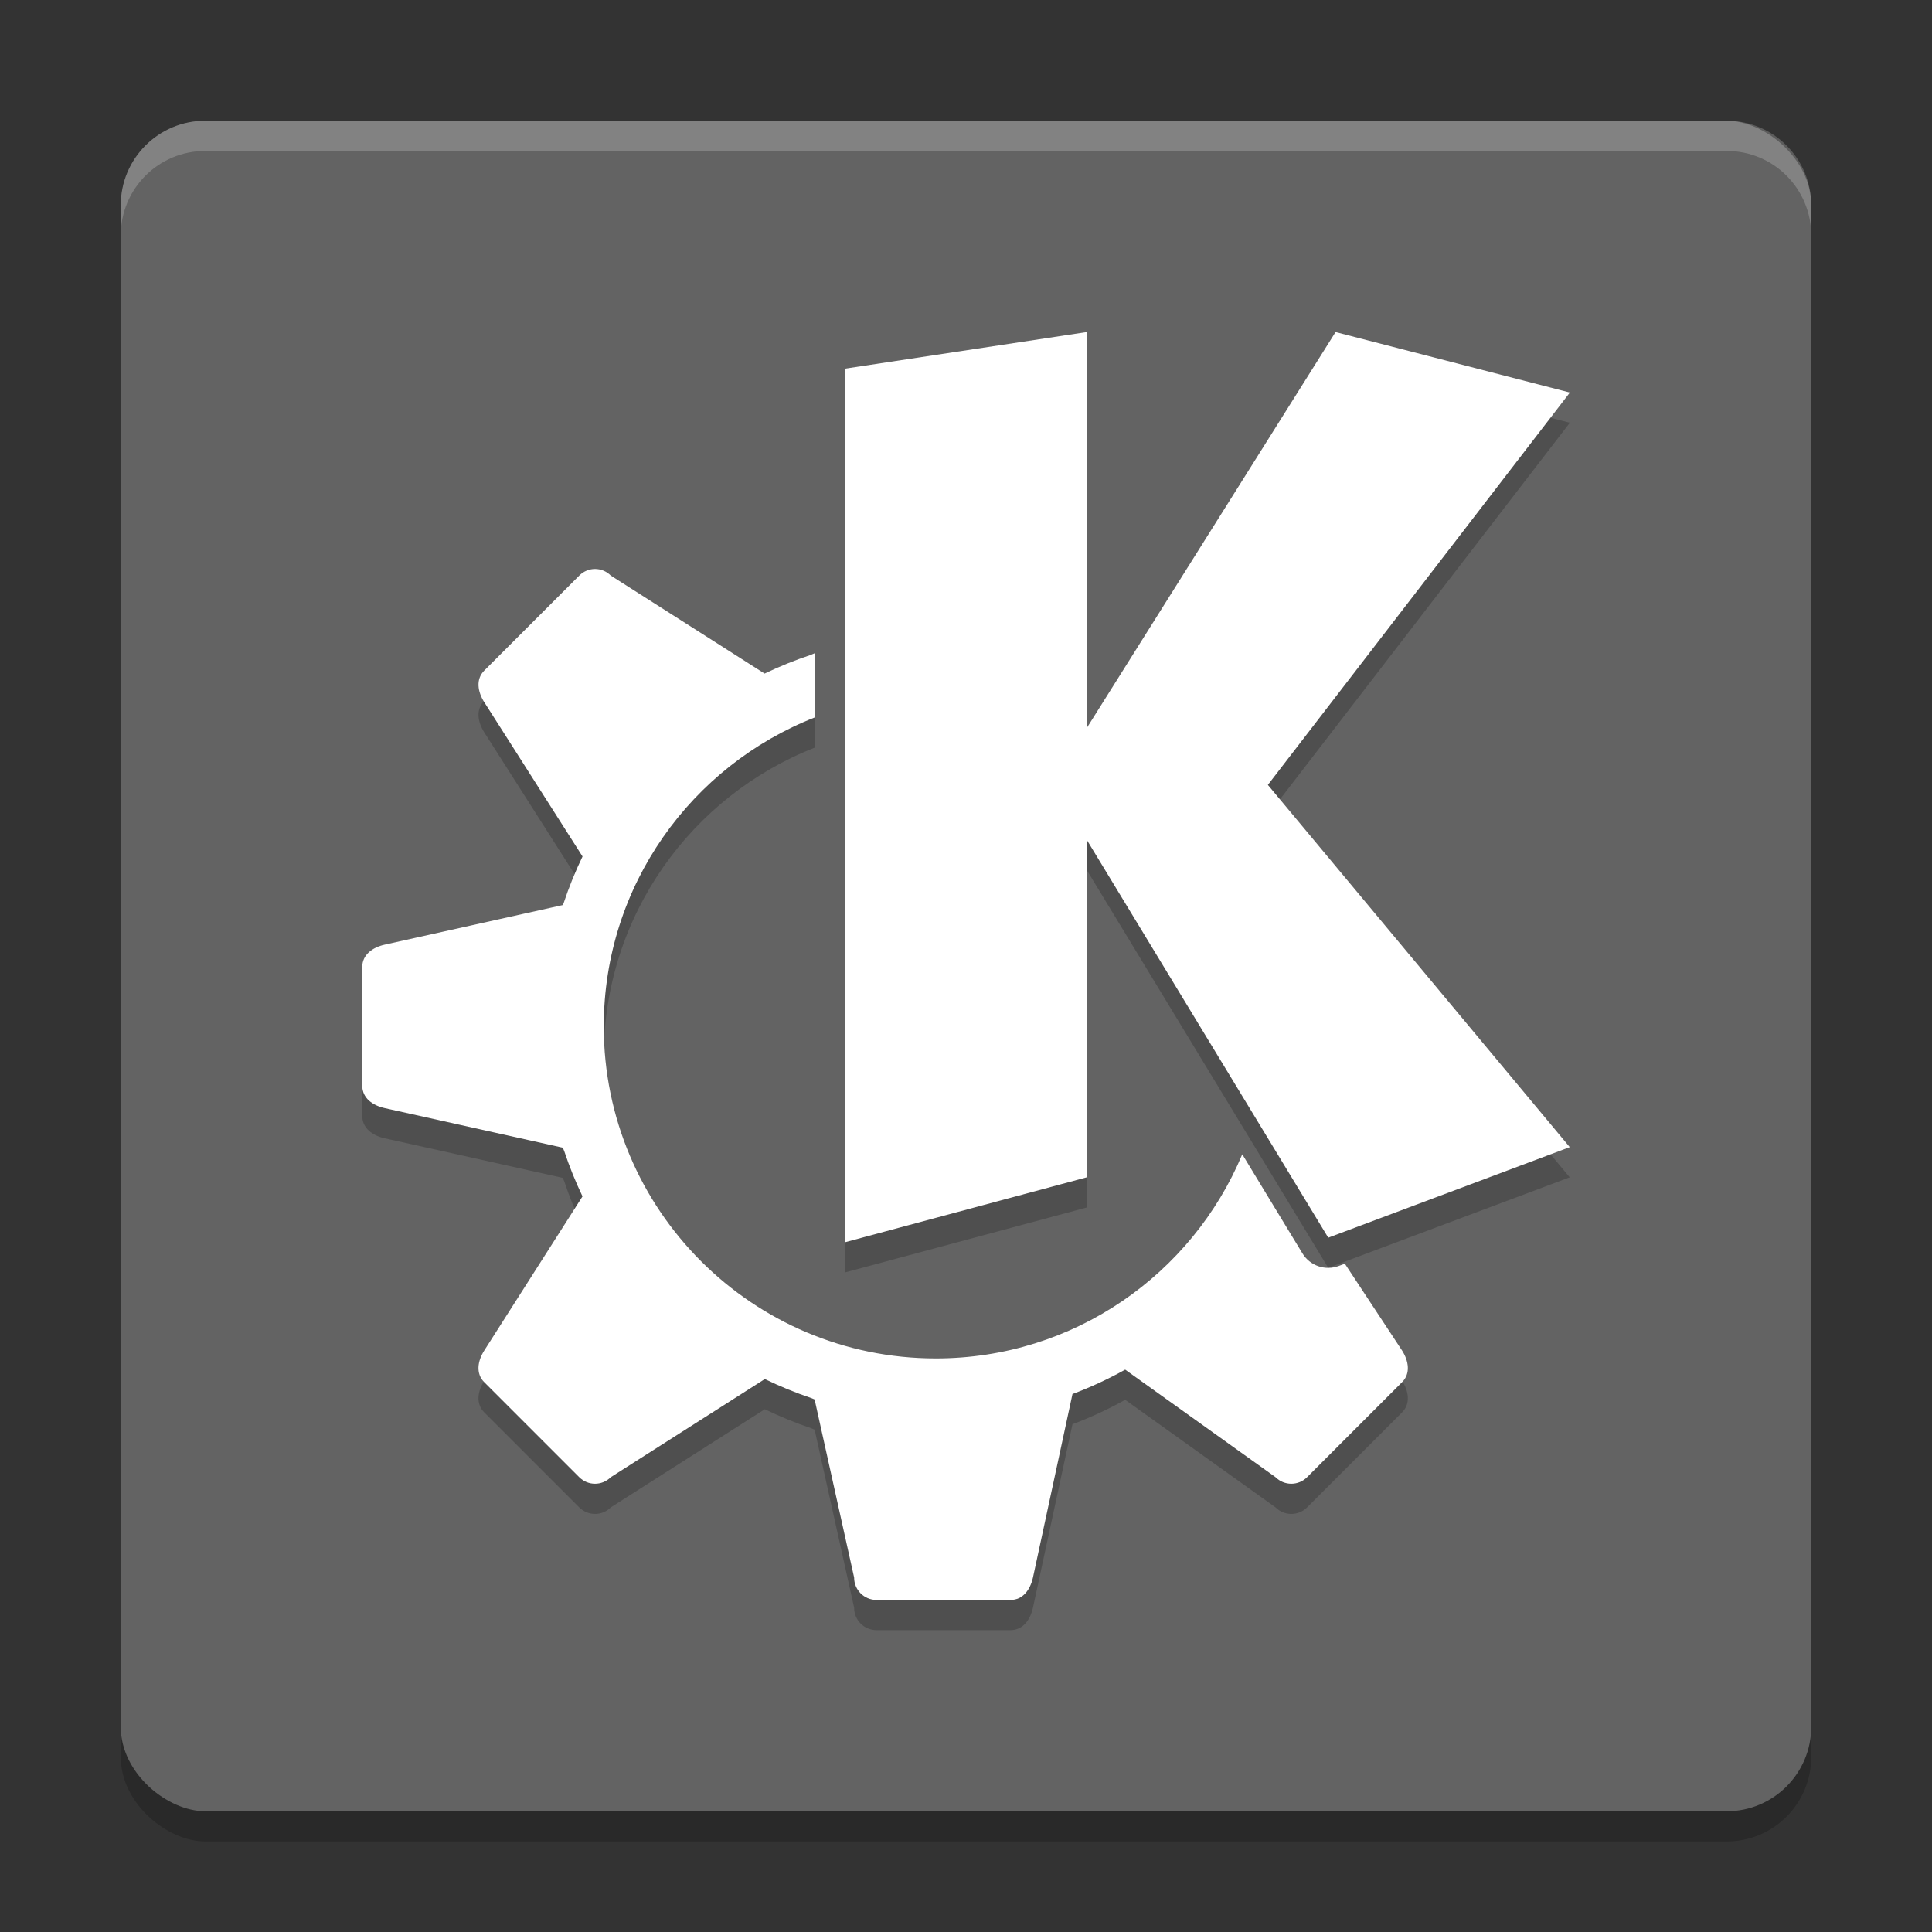 <svg xmlns="http://www.w3.org/2000/svg" width="64" height="64" version="1.1">
 <rect width="100%" height="100%" fill="#333333" stroke="none"/>
 <rect style="opacity:0.2" width="56" height="56" x="-61" y="-60" rx="2.8" ry="2.8" transform="matrix(0,-1,-1,0,0,0)"/>
 <rect style="fill:#636363" width="56" height="56" x="-60" y="-60" rx="2.8" ry="2.8" transform="matrix(0,-1,-1,0,0,0)"/>
 <path style="opacity:0.2" d="m 36,12 -8,1.211 v 28.938 L 36,40 V 28.82 l 8,13.18 8,-3 -10,-12 L 52.004,14.004 44.242,12 36,25.117 Z m -16.289,7.848 c -0.189,0 -0.378,0.074 -0.523,0.219 l -3.145,3.145 c -0.29,0.29 -0.22,0.705 0,1.051 l 3.254,5.109 c -0.241,0.5 -0.45,1.016 -0.625,1.543 -0.008,0.023 -0.02,0.044 -0.027,0.066 l -5.902,1.312 C 12.342,32.382 12,32.625 12,33.035 v 1.965 1.965 c 0,0.41 0.342,0.653 0.742,0.742 l 5.902,1.312 c 0.013,0.039 0.034,0.075 0.047,0.113 0.17,0.512 0.373,1.013 0.605,1.5 l -3.254,5.105 c -0.22,0.346 -0.29,0.761 0,1.051 l 3.145,3.145 c 0.29,0.29 0.757,0.29 1.047,0 l 5.102,-3.25 c 0.502,0.244 1.018,0.455 1.547,0.633 0.035,0.012 0.067,0.031 0.102,0.043 l 1.309,5.898 C 28.293,53.668 28.625,54 29.035,54 h 4.441 c 0.41,0 0.653,-0.342 0.742,-0.742 l 1.309,-6.078 c 0.601,-0.226 1.185,-0.496 1.746,-0.809 l 4.98,3.562 c 0.29,0.29 0.757,0.29 1.047,0 l 3.145,-3.145 c 0.29,-0.29 0.22,-0.705 0,-1.051 l -1.895,-2.875 -0.199,0.074 c -0.451,0.169 -0.958,-0.006 -1.207,-0.418 l -1.992,-3.281 C 39.492,43.209 35.572,46 31,46 c -6.075,0 -11,-4.925 -11,-11 0,-4.662 2.906,-8.637 7,-10.238 v -2.191 l -0.016,0.07 c -0.044,0.015 -0.085,0.039 -0.129,0.055 -0.522,0.173 -1.032,0.379 -1.527,0.617 l -5.094,-3.246 c -0.145,-0.145 -0.334,-0.219 -0.523,-0.219 z"/>
 <path style="fill:#ffffff" d="m 36,11 -8,1.211 v 28.938 L 36,39 V 27.82 l 8,13.18 8,-3 -10,-12 L 52.004,13.004 44.242,11 36,24.117 Z m -16.289,7.848 c -0.189,0 -0.378,0.074 -0.523,0.219 l -3.145,3.145 c -0.29,0.29 -0.22,0.705 0,1.051 l 3.254,5.109 c -0.241,0.5 -0.45,1.016 -0.625,1.543 -0.008,0.023 -0.02,0.044 -0.027,0.066 l -5.902,1.312 C 12.342,31.382 12,31.625 12,32.035 v 1.965 1.965 c 0,0.41 0.342,0.653 0.742,0.742 l 5.902,1.312 c 0.013,0.039 0.034,0.075 0.047,0.113 0.17,0.512 0.373,1.013 0.605,1.5 l -3.254,5.105 c -0.22,0.346 -0.29,0.761 0,1.051 l 3.145,3.145 c 0.29,0.29 0.757,0.29 1.047,0 l 5.102,-3.25 c 0.502,0.244 1.018,0.455 1.547,0.633 0.035,0.012 0.067,0.031 0.102,0.043 l 1.309,5.898 C 28.293,52.668 28.625,53 29.035,53 h 4.441 c 0.41,0 0.653,-0.342 0.742,-0.742 l 1.309,-6.078 c 0.601,-0.226 1.185,-0.496 1.746,-0.809 l 4.98,3.562 c 0.29,0.29 0.757,0.29 1.047,0 l 3.145,-3.145 c 0.29,-0.29 0.22,-0.705 0,-1.051 l -1.895,-2.875 -0.199,0.074 c -0.451,0.169 -0.958,-0.006 -1.207,-0.418 l -1.992,-3.281 C 39.492,42.209 35.572,45 31,45 c -6.075,0 -11,-4.925 -11,-11 0,-4.662 2.906,-8.637 7,-10.238 v -2.191 l -0.016,0.07 c -0.044,0.015 -0.085,0.039 -0.129,0.055 -0.522,0.173 -1.032,0.379 -1.527,0.617 l -5.094,-3.246 c -0.145,-0.145 -0.334,-0.219 -0.523,-0.219 z"/>
 <path style="opacity:0.2;fill:#ffffff" d="M 6.801 4 C 5.25 4 4 5.25 4 6.801 L 4 7.801 C 4 6.25 5.25 5 6.801 5 L 57.199 5 C 58.75 5 60 6.25 60 7.801 L 60 6.801 C 60 5.25 58.75 4 57.199 4 L 6.801 4 z"/>
</svg>
